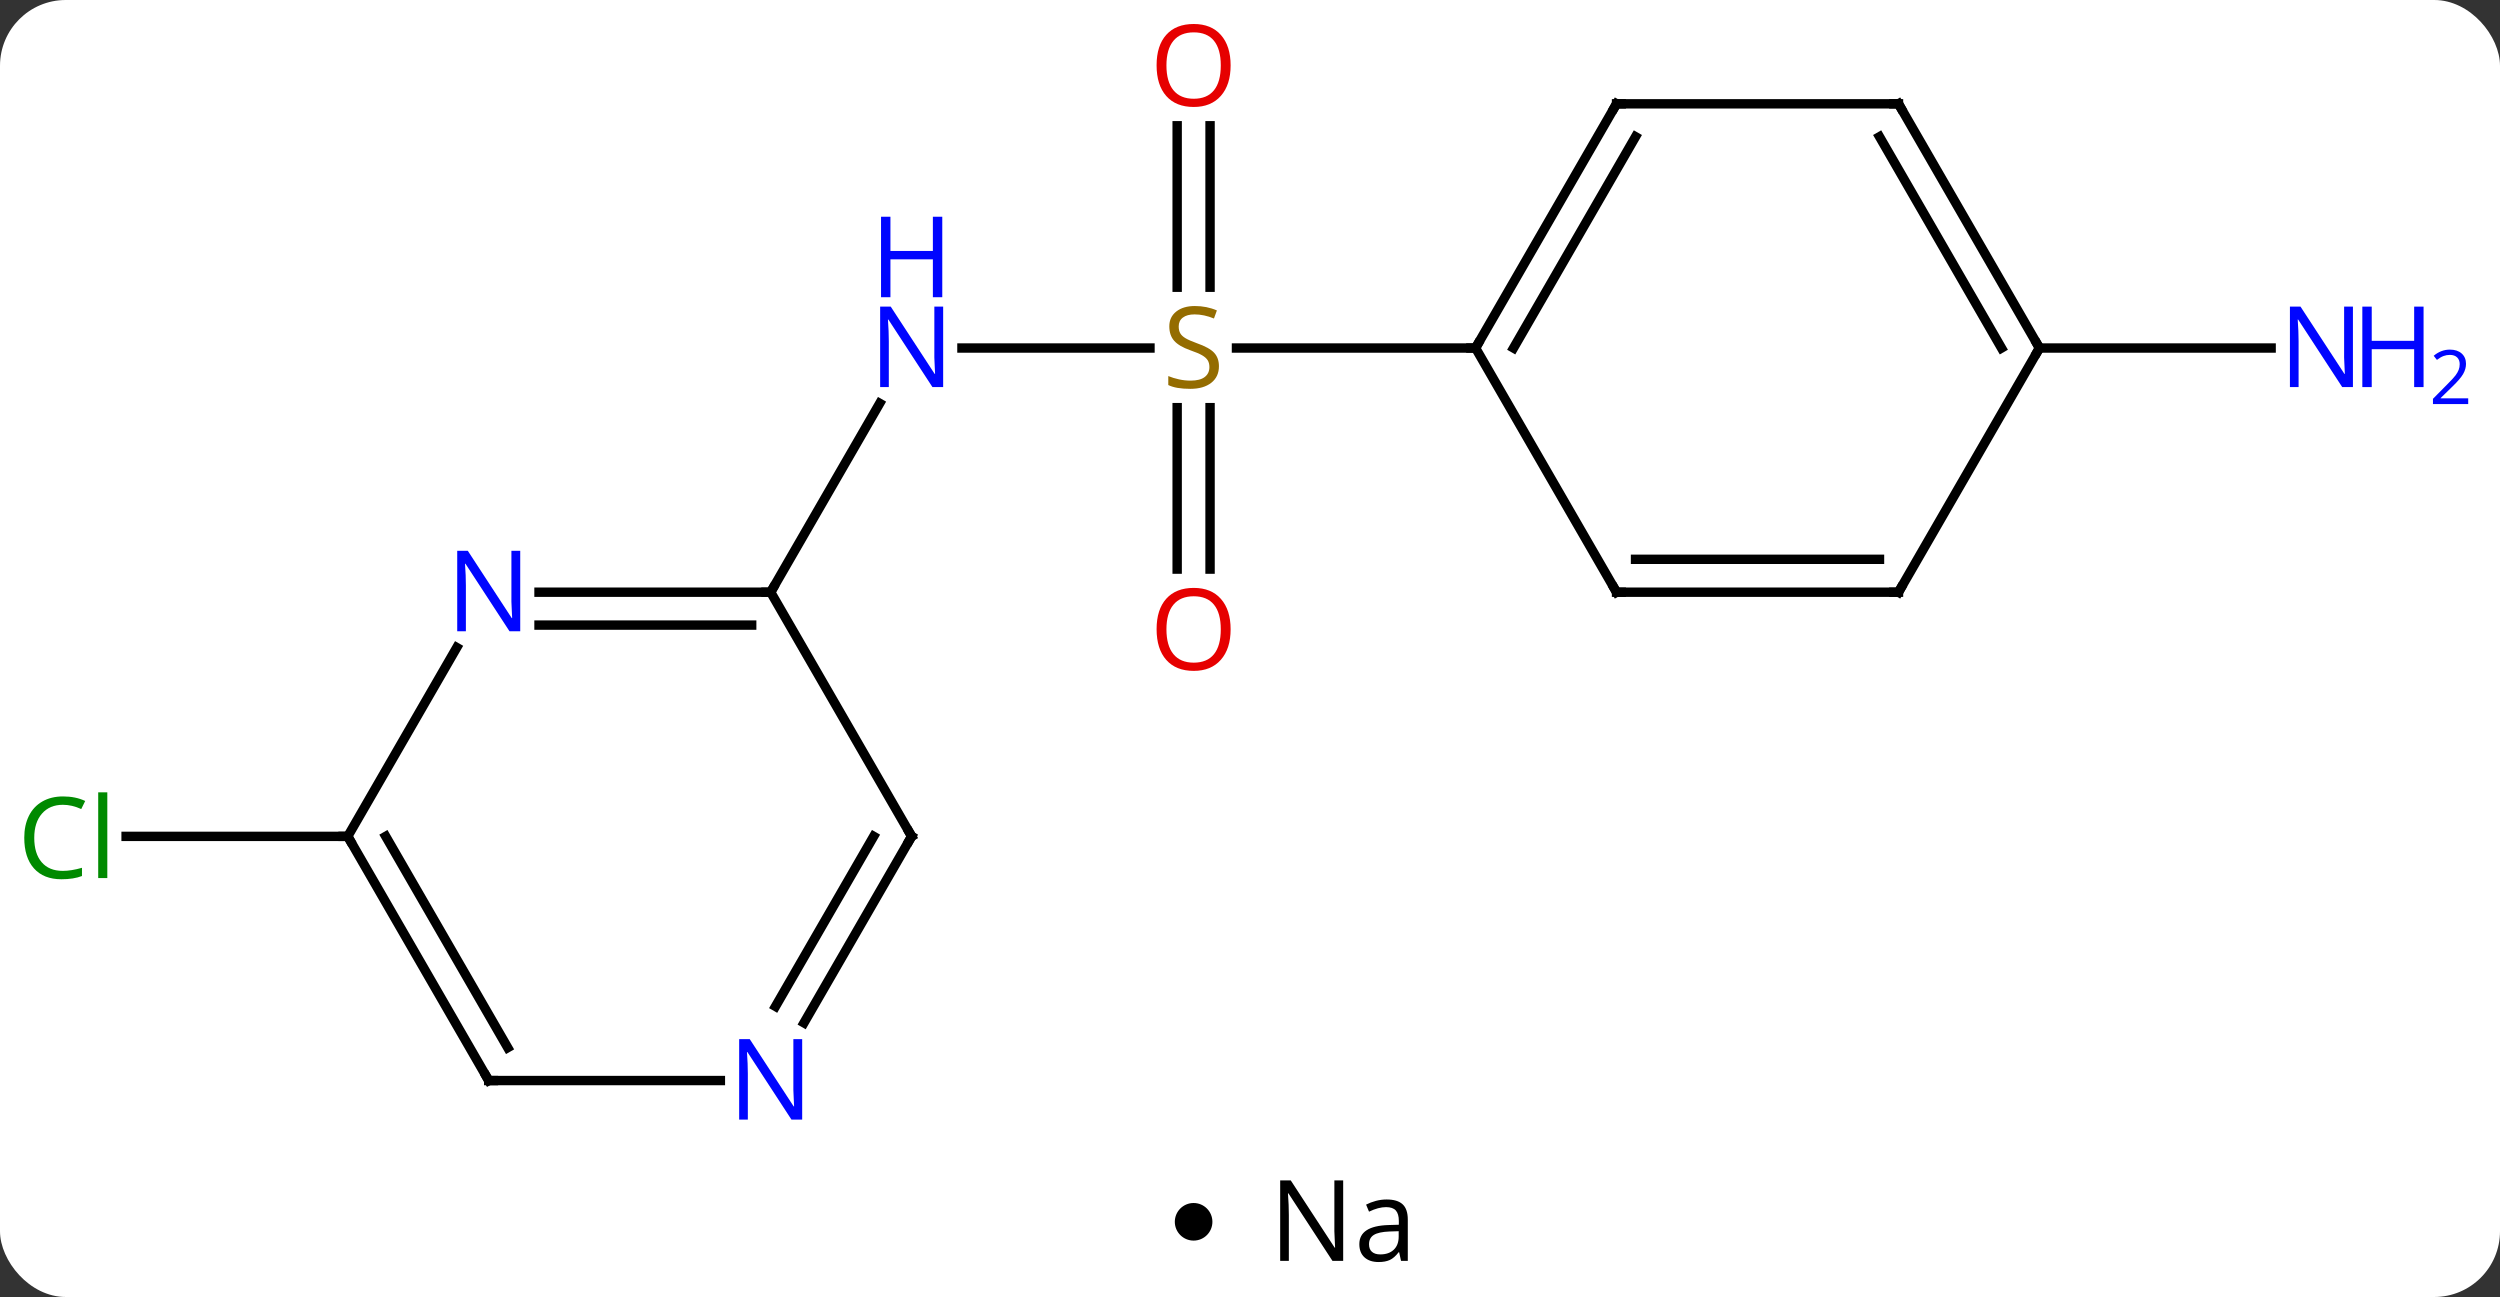 <svg width="266" viewBox="0 0 266 138" style="fill-opacity:1; color-rendering:auto; color-interpolation:auto; text-rendering:auto; stroke:black; stroke-linecap:square; stroke-miterlimit:10; shape-rendering:auto; stroke-opacity:1; fill:black; stroke-dasharray:none; font-weight:normal; stroke-width:1; font-family:'Open Sans'; font-style:normal; stroke-linejoin:miter; font-size:12; stroke-dashoffset:0; image-rendering:auto;" height="138" class="cas-substance-image" xmlns:xlink="http://www.w3.org/1999/xlink" xmlns="http://www.w3.org/2000/svg"><rect x="0" y="0" width="266" height="138" fill="#333333" stroke="none"/><svg class="cas-substance-single-component"><rect y="0" x="0" width="266" stroke="none" ry="7" rx="7" height="138" fill="white" class="cas-substance-group"/><svg y="0" x="0" width="266" viewBox="0 0 266 123" style="fill:black;" height="123" class="cas-substance-single-component-image"><svg><g><g transform="translate(127,61)" style="text-rendering:geometricPrecision; color-rendering:optimizeQuality; color-interpolation:linearRGB; stroke-linecap:butt; image-rendering:optimizeQuality;"><line y2="-23.97" y1="-23.97" x2="-24.648" x1="-4.643" style="fill:none;"/><line y2="-47.618" y1="-30.439" x2="1.75" x1="1.75" style="fill:none;"/><line y2="-47.618" y1="-30.439" x2="-1.75" x1="-1.75" style="fill:none;"/><line y2="-0.447" y1="-17.626" x2="-1.75" x1="-1.75" style="fill:none;"/><line y2="-0.447" y1="-17.626" x2="1.75" x1="1.75" style="fill:none;"/><line y2="-23.97" y1="-23.97" x2="30" x1="4.561" style="fill:none;"/><line y2="2.01" y1="-18.082" x2="-45" x1="-33.4" style="fill:none;"/><line y2="-23.97" y1="-23.97" x2="90" x1="114.648" style="fill:none;"/><line y2="27.99" y1="27.99" x2="-90" x1="-113.582" style="fill:none;"/><line y2="-49.953" y1="-23.97" x2="45" x1="30" style="fill:none;"/><line y2="-46.453" y1="-23.97" x2="47.021" x1="34.041" style="fill:none;"/><line y2="2.01" y1="-23.97" x2="45" x1="30" style="fill:none;"/><line y2="-49.953" y1="-49.953" x2="75" x1="45" style="fill:none;"/><line y2="2.01" y1="2.01" x2="75" x1="45" style="fill:none;"/><line y2="-1.49" y1="-1.49" x2="72.979" x1="47.021" style="fill:none;"/><line y2="-23.97" y1="-49.953" x2="90" x1="75" style="fill:none;"/><line y2="-23.97" y1="-46.453" x2="85.959" x1="72.979" style="fill:none;"/><line y2="-23.97" y1="2.01" x2="90" x1="75" style="fill:none;"/><line y2="2.01" y1="2.01" x2="-69.648" x1="-45" style="fill:none;"/><line y2="5.51" y1="5.51" x2="-69.648" x1="-47.021" style="fill:none;"/><line y2="27.99" y1="2.01" x2="-30" x1="-45" style="fill:none;"/><line y2="27.99" y1="7.898" x2="-90" x1="-78.4" style="fill:none;"/><line y2="47.832" y1="27.99" x2="-41.456" x1="-30" style="fill:none;"/><line y2="46.082" y1="27.99" x2="-44.487" x1="-34.041" style="fill:none;"/><line y2="53.97" y1="27.99" x2="-75" x1="-90" style="fill:none;"/><line y2="50.47" y1="27.99" x2="-72.979" x1="-85.959" style="fill:none;"/><line y2="53.97" y1="53.97" x2="-75" x1="-50.352" style="fill:none;"/></g><g transform="translate(127,61)" style="fill:rgb(148,108,0); text-rendering:geometricPrecision; color-rendering:optimizeQuality; image-rendering:optimizeQuality; font-family:'Open Sans'; stroke:rgb(148,108,0); color-interpolation:linearRGB;"><path style="stroke:none;" d="M2.695 -22.032 Q2.695 -20.907 1.875 -20.267 Q1.055 -19.626 -0.352 -19.626 Q-1.883 -19.626 -2.695 -20.032 L-2.695 -20.986 Q-2.164 -20.767 -1.547 -20.634 Q-0.93 -20.501 -0.32 -20.501 Q0.68 -20.501 1.18 -20.884 Q1.68 -21.267 1.68 -21.939 Q1.68 -22.376 1.5 -22.665 Q1.32 -22.954 0.906 -23.197 Q0.492 -23.439 -0.367 -23.736 Q-1.555 -24.157 -2.07 -24.743 Q-2.586 -25.329 -2.586 -26.282 Q-2.586 -27.267 -1.844 -27.853 Q-1.102 -28.439 0.133 -28.439 Q1.398 -28.439 2.477 -27.97 L2.164 -27.111 Q1.102 -27.548 0.102 -27.548 Q-0.695 -27.548 -1.141 -27.212 Q-1.586 -26.876 -1.586 -26.267 Q-1.586 -25.829 -1.422 -25.54 Q-1.258 -25.251 -0.867 -25.017 Q-0.477 -24.782 0.336 -24.486 Q1.68 -24.017 2.188 -23.462 Q2.695 -22.907 2.695 -22.032 Z"/><path style="fill:rgb(0,5,255); stroke:none;" d="M-26.648 -19.814 L-27.789 -19.814 L-32.477 -27.001 L-32.523 -27.001 Q-32.43 -25.736 -32.43 -24.689 L-32.43 -19.814 L-33.352 -19.814 L-33.352 -28.376 L-32.227 -28.376 L-27.555 -21.22 L-27.508 -21.22 Q-27.508 -21.376 -27.555 -22.236 Q-27.602 -23.095 -27.586 -23.47 L-27.586 -28.376 L-26.648 -28.376 L-26.648 -19.814 Z"/><path style="fill:rgb(0,5,255); stroke:none;" d="M-26.742 -29.376 L-27.742 -29.376 L-27.742 -33.407 L-32.258 -33.407 L-32.258 -29.376 L-33.258 -29.376 L-33.258 -37.939 L-32.258 -37.939 L-32.258 -34.298 L-27.742 -34.298 L-27.742 -37.939 L-26.742 -37.939 L-26.742 -29.376 Z"/><path style="fill:rgb(230,0,0); stroke:none;" d="M3.938 -54.04 Q3.938 -51.978 2.898 -50.798 Q1.859 -49.618 0.016 -49.618 Q-1.875 -49.618 -2.906 -50.782 Q-3.938 -51.947 -3.938 -54.056 Q-3.938 -56.15 -2.906 -57.298 Q-1.875 -58.447 0.016 -58.447 Q1.875 -58.447 2.906 -57.275 Q3.938 -56.103 3.938 -54.04 ZM-2.891 -54.04 Q-2.891 -52.306 -2.148 -51.4 Q-1.406 -50.493 0.016 -50.493 Q1.438 -50.493 2.164 -51.392 Q2.891 -52.29 2.891 -54.04 Q2.891 -55.775 2.164 -56.665 Q1.438 -57.556 0.016 -57.556 Q-1.406 -57.556 -2.148 -56.657 Q-2.891 -55.759 -2.891 -54.04 Z"/><path style="fill:rgb(230,0,0); stroke:none;" d="M3.938 5.96 Q3.938 8.022 2.898 9.202 Q1.859 10.382 0.016 10.382 Q-1.875 10.382 -2.906 9.217 Q-3.938 8.053 -3.938 5.944 Q-3.938 3.85 -2.906 2.702 Q-1.875 1.553 0.016 1.553 Q1.875 1.553 2.906 2.725 Q3.938 3.897 3.938 5.96 ZM-2.891 5.96 Q-2.891 7.694 -2.148 8.6 Q-1.406 9.507 0.016 9.507 Q1.438 9.507 2.164 8.608 Q2.891 7.71 2.891 5.96 Q2.891 4.225 2.164 3.335 Q1.438 2.444 0.016 2.444 Q-1.406 2.444 -2.148 3.342 Q-2.891 4.241 -2.891 5.96 Z"/><path style="fill:rgb(0,5,255); stroke:none;" d="M123.352 -19.814 L122.211 -19.814 L117.523 -27.001 L117.477 -27.001 Q117.57 -25.736 117.57 -24.689 L117.57 -19.814 L116.648 -19.814 L116.648 -28.376 L117.773 -28.376 L122.445 -21.22 L122.492 -21.22 Q122.492 -21.376 122.445 -22.236 Q122.398 -23.095 122.414 -23.47 L122.414 -28.376 L123.352 -28.376 L123.352 -19.814 Z"/><path style="fill:rgb(0,5,255); stroke:none;" d="M130.867 -19.814 L129.867 -19.814 L129.867 -23.845 L125.352 -23.845 L125.352 -19.814 L124.352 -19.814 L124.352 -28.376 L125.352 -28.376 L125.352 -24.736 L129.867 -24.736 L129.867 -28.376 L130.867 -28.376 L130.867 -19.814 Z"/><path style="fill:rgb(0,5,255); stroke:none;" d="M135.617 -18.004 L131.867 -18.004 L131.867 -18.567 L133.367 -20.082 Q134.055 -20.77 134.273 -21.067 Q134.492 -21.364 134.602 -21.645 Q134.711 -21.926 134.711 -22.254 Q134.711 -22.707 134.438 -22.973 Q134.164 -23.239 133.664 -23.239 Q133.32 -23.239 133 -23.122 Q132.68 -23.004 132.289 -22.707 L131.945 -23.145 Q132.727 -23.801 133.664 -23.801 Q134.461 -23.801 134.922 -23.387 Q135.383 -22.973 135.383 -22.286 Q135.383 -21.739 135.078 -21.207 Q134.773 -20.676 133.93 -19.864 L132.68 -18.645 L132.68 -18.614 L135.617 -18.614 L135.617 -18.004 Z"/><path style="fill:rgb(0,138,0); stroke:none;" d="M-120.309 24.631 Q-121.715 24.631 -122.535 25.568 Q-123.356 26.506 -123.356 28.146 Q-123.356 29.818 -122.566 30.74 Q-121.777 31.662 -120.324 31.662 Q-119.418 31.662 -118.277 31.334 L-118.277 32.209 Q-119.168 32.553 -120.465 32.553 Q-122.356 32.553 -123.387 31.396 Q-124.418 30.24 -124.418 28.131 Q-124.418 26.802 -123.926 25.81 Q-123.434 24.818 -122.496 24.279 Q-121.559 23.74 -120.293 23.74 Q-118.949 23.74 -117.934 24.224 L-118.356 25.084 Q-119.34 24.631 -120.309 24.631 ZM-115.582 32.428 L-116.551 32.428 L-116.551 23.302 L-115.582 23.302 L-115.582 32.428 Z"/></g><g transform="translate(127,61)" style="stroke-linecap:butt; text-rendering:geometricPrecision; color-rendering:optimizeQuality; image-rendering:optimizeQuality; font-family:'Open Sans'; color-interpolation:linearRGB; stroke-miterlimit:5;"><path style="fill:none;" d="M30.25 -24.403 L30 -23.97 L29.5 -23.97"/><path style="fill:none;" d="M44.75 -49.52 L45 -49.953 L45.5 -49.953"/><path style="fill:none;" d="M44.75 1.577 L45 2.01 L45.5 2.01"/><path style="fill:none;" d="M74.5 -49.953 L75 -49.953 L75.25 -49.52"/><path style="fill:none;" d="M74.5 2.01 L75 2.01 L75.25 1.577"/><path style="fill:none;" d="M89.75 -24.403 L90 -23.97 L89.75 -23.537"/><path style="fill:none;" d="M-45.5 2.01 L-45 2.01 L-44.75 1.577"/><path style="fill:rgb(0,5,255); stroke:none;" d="M-71.648 6.166 L-72.789 6.166 L-77.477 -1.021 L-77.523 -1.021 Q-77.43 0.244 -77.43 1.291 L-77.43 6.166 L-78.352 6.166 L-78.352 -2.396 L-77.227 -2.396 L-72.555 4.76 L-72.508 4.76 Q-72.508 4.604 -72.555 3.744 Q-72.602 2.885 -72.586 2.51 L-72.586 -2.396 L-71.648 -2.396 L-71.648 6.166 Z"/><path style="fill:none;" d="M-30.25 27.557 L-30 27.99 L-30.25 28.423"/><path style="fill:none;" d="M-89.75 28.423 L-90 27.99 L-90.5 27.99"/><path style="fill:rgb(0,5,255); stroke:none;" d="M-41.648 58.126 L-42.789 58.126 L-47.477 50.939 L-47.523 50.939 Q-47.43 52.204 -47.43 53.251 L-47.43 58.126 L-48.352 58.126 L-48.352 49.564 L-47.227 49.564 L-42.555 56.72 L-42.508 56.72 Q-42.508 56.564 -42.555 55.704 Q-42.602 54.845 -42.586 54.47 L-42.586 49.564 L-41.648 49.564 L-41.648 58.126 Z"/><path style="fill:none;" d="M-75.25 53.537 L-75 53.97 L-74.5 53.97"/></g></g></svg></svg><svg y="123" x="125" class="cas-substance-saf"><svg y="5" x="0" width="4" style="fill:black;" height="4" class="cas-substance-saf-dot"><circle stroke="none" r="2" fill="black" cy="2" cx="2"/></svg><svg y="0" x="8" width="20" style="fill:black;" height="15" class="cas-substance-saf-image"><svg><g><g transform="translate(10,7)" style="text-rendering:geometricPrecision; font-family:'Open Sans'; color-interpolation:linearRGB; color-rendering:optimizeQuality; image-rendering:optimizeQuality;"><path style="stroke:none;" d="M-0.086 4.156 L-1.227 4.156 L-5.914 -3.031 L-5.961 -3.031 Q-5.867 -1.766 -5.867 -0.719 L-5.867 4.156 L-6.789 4.156 L-6.789 -4.406 L-5.664 -4.406 L-0.992 2.75 L-0.945 2.75 Q-0.945 2.594 -0.992 1.734 Q-1.039 0.875 -1.023 0.5 L-1.023 -4.406 L-0.086 -4.406 L-0.086 4.156 ZM6.07 4.156 L5.867 3.234 L5.82 3.234 Q5.352 3.844 4.875 4.062 Q4.398 4.281 3.68 4.281 Q2.727 4.281 2.18 3.781 Q1.633 3.281 1.633 2.375 Q1.633 0.438 4.742 0.344 L5.836 0.312 L5.836 -0.094 Q5.836 -0.844 5.516 -1.203 Q5.195 -1.562 4.477 -1.562 Q3.664 -1.562 2.664 -1.078 L2.352 -1.828 Q2.836 -2.078 3.398 -2.227 Q3.961 -2.375 4.539 -2.375 Q5.68 -2.375 6.234 -1.867 Q6.789 -1.359 6.789 -0.234 L6.789 4.156 L6.07 4.156 ZM3.867 3.469 Q4.773 3.469 5.297 2.969 Q5.82 2.469 5.82 1.578 L5.82 1 L4.836 1.031 Q3.68 1.078 3.172 1.398 Q2.664 1.719 2.664 2.391 Q2.664 2.922 2.977 3.195 Q3.289 3.469 3.867 3.469 Z"/></g></g></svg></svg></svg></svg></svg>